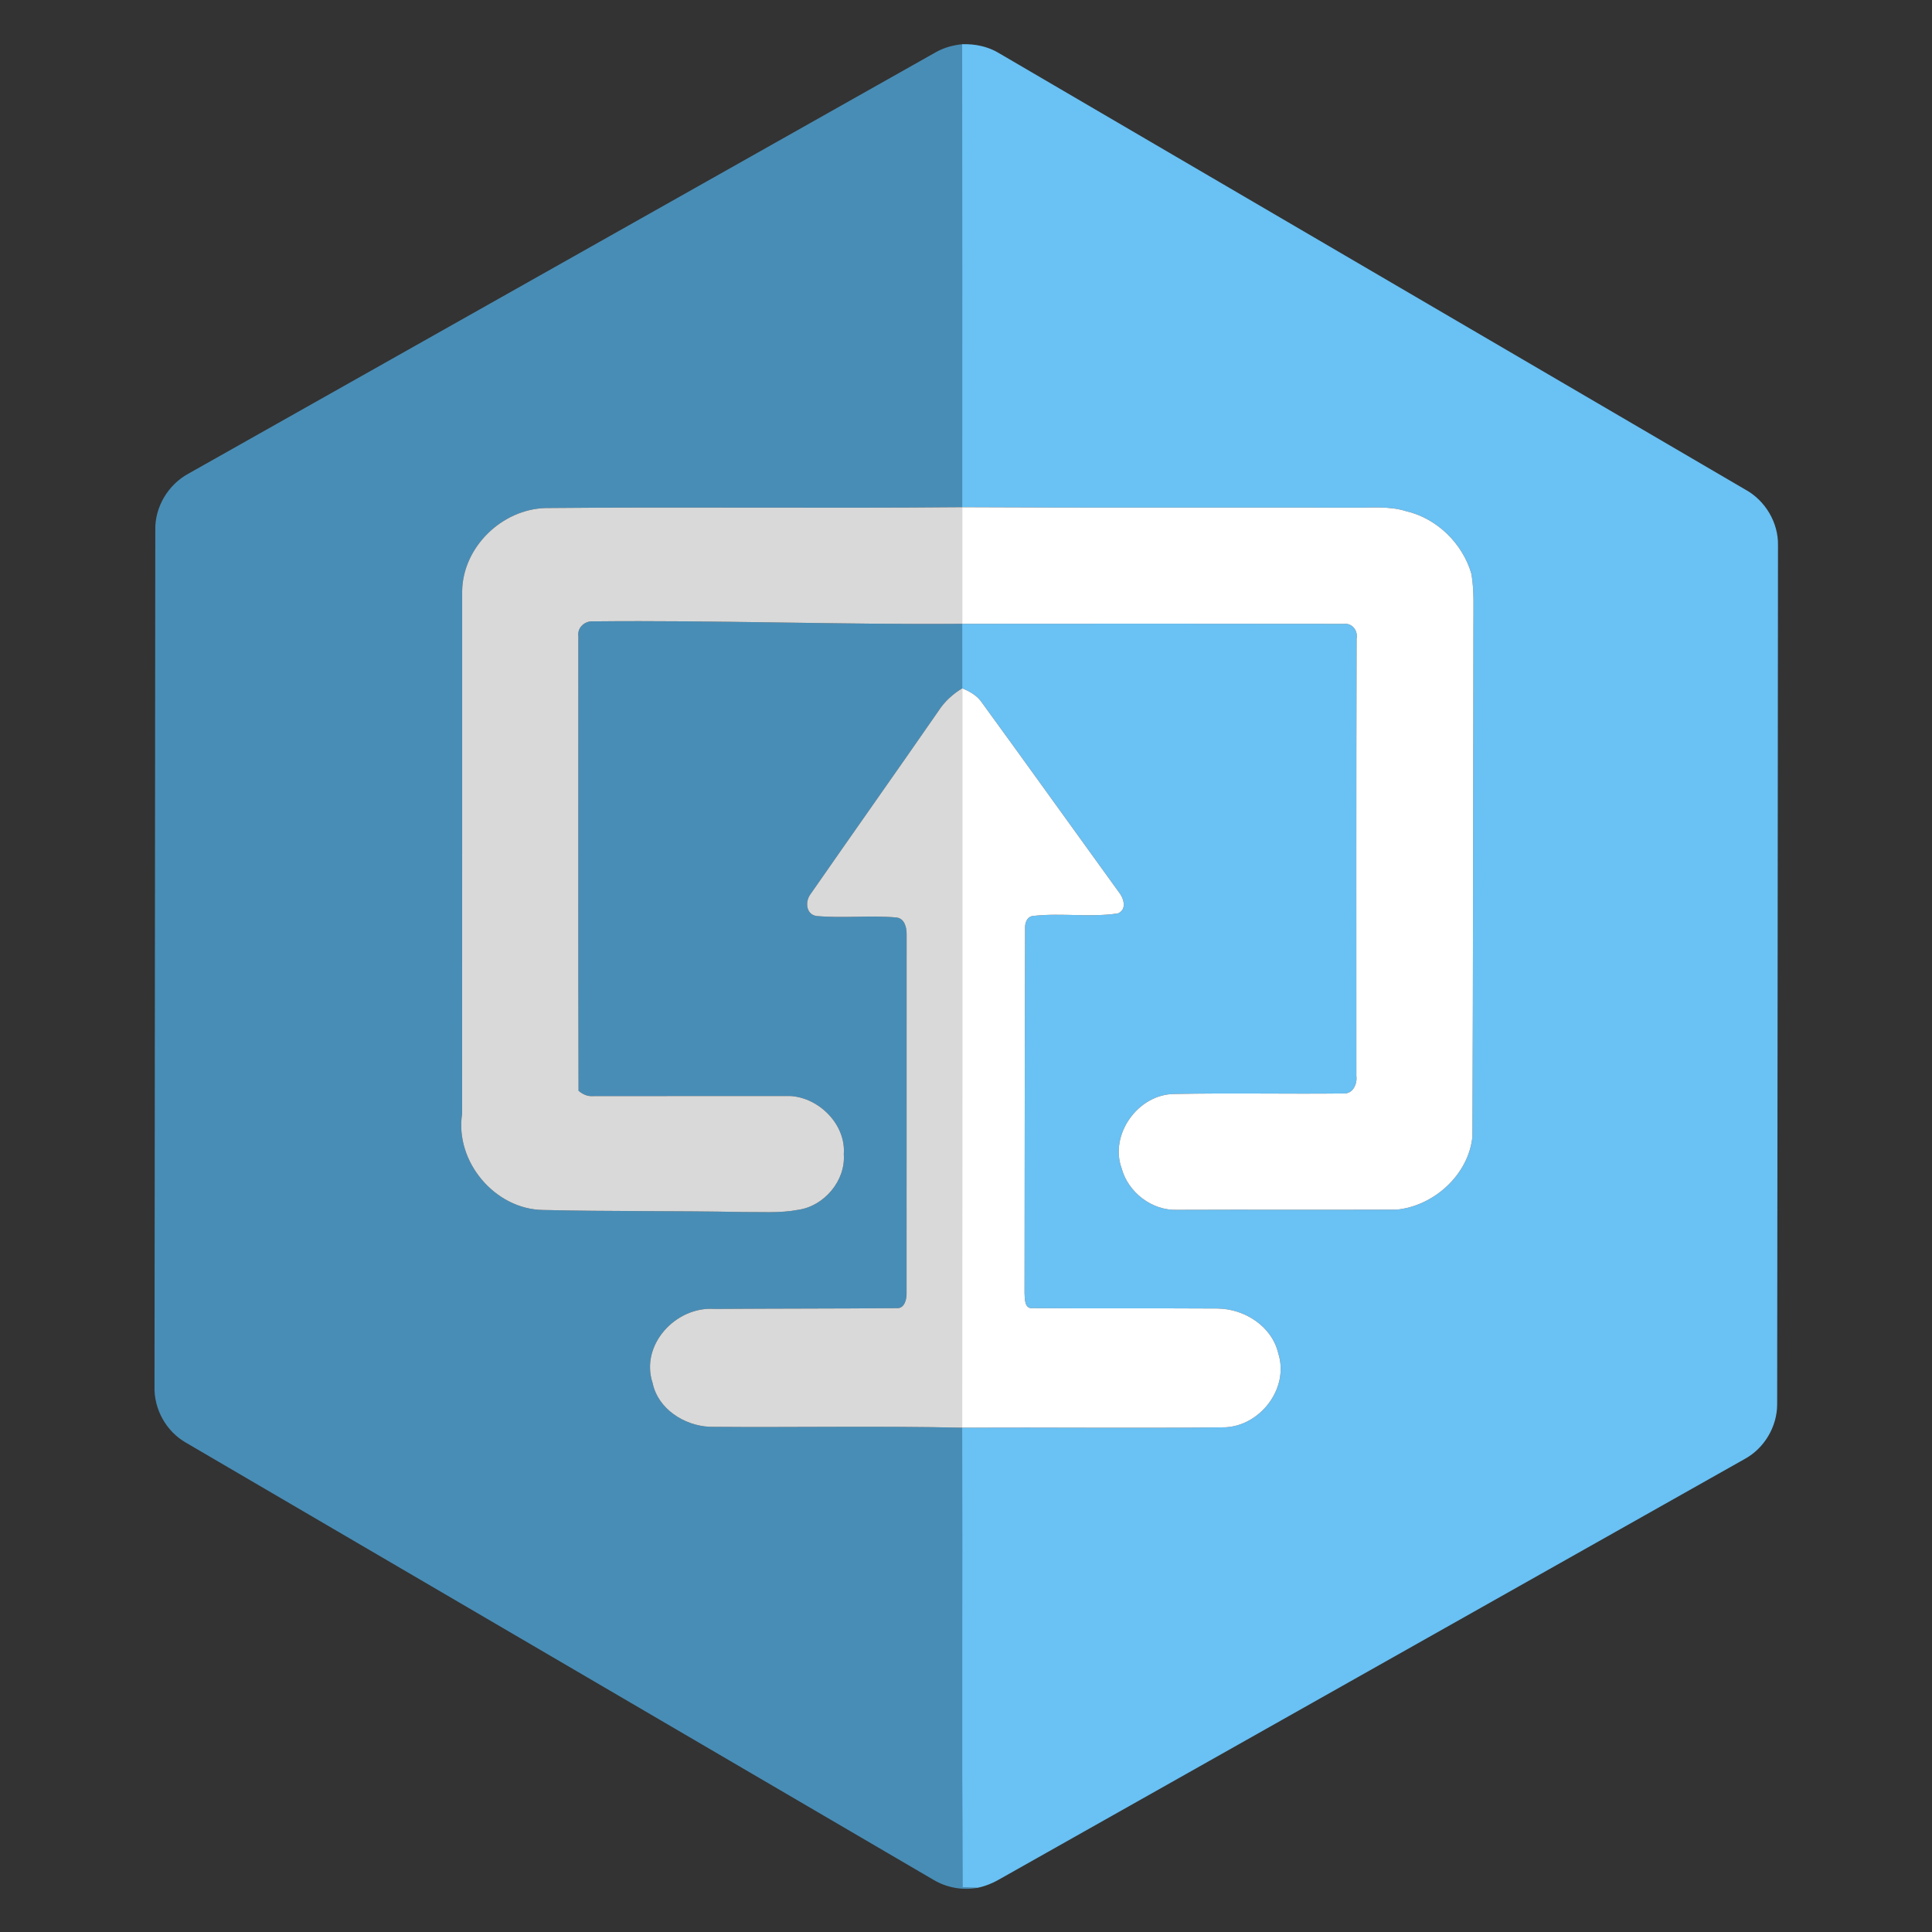 <?xml version="1.0" encoding="UTF-8" ?>
<!DOCTYPE svg PUBLIC "-//W3C//DTD SVG 1.1//EN" "http://www.w3.org/Graphics/SVG/1.1/DTD/svg11.dtd">
<svg width="765pt" height="765pt" viewBox="0 0 765 765" version="1.1" xmlns="http://www.w3.org/2000/svg">
<rect x="0" y="0" width="765" height="765" fill="#333333" stroke="none"/>
<g id="#488db6ff">
<path fill="#488db6" opacity="1.00" d=" M 370.65 20.62 C 373.82 18.84 377.37 17.89 380.97 17.51 C 381.03 78.62 380.99 139.72 380.99 200.83 C 326.00 201.34 270.98 200.66 215.99 201.17 C 198.74 201.65 183.31 216.61 183.00 233.96 C 182.98 302.97 183.02 371.98 182.98 441.00 C 180.03 459.90 195.96 478.86 215.02 479.10 C 241.34 479.74 267.68 479.39 294.00 479.91 C 301.33 479.83 308.75 480.44 316.00 479.05 C 326.32 477.62 334.90 467.48 334.11 457.01 C 334.99 445.30 324.41 434.72 313.05 433.99 C 287.02 434.00 260.97 433.98 234.94 434.02 C 232.72 434.22 230.71 433.34 229.08 431.90 C 228.90 371.92 229.04 311.93 229.01 251.95 C 228.50 248.50 231.59 245.74 234.93 246.04 C 283.62 245.53 332.29 247.38 380.99 247.00 C 381.01 255.51 381.00 264.03 381.00 272.55 C 377.25 274.84 373.96 277.83 371.58 281.55 C 354.81 305.76 337.78 329.80 320.98 353.99 C 318.73 356.86 319.06 362.03 323.28 362.70 C 333.77 363.66 344.39 362.35 354.89 363.28 C 358.16 363.61 359.03 367.19 358.99 369.94 C 358.99 417.31 358.95 464.69 358.97 512.06 C 359.06 514.50 358.12 518.28 355.00 517.98 C 330.98 518.18 306.95 518.12 282.93 518.29 C 267.65 517.18 253.39 532.48 258.41 547.61 C 260.54 557.90 270.91 564.47 280.94 564.96 C 314.28 565.26 347.65 564.57 380.98 565.31 C 381.10 625.96 380.85 686.63 381.10 747.28 C 383.08 747.38 385.07 747.49 387.07 747.50 C 381.13 748.58 374.84 747.45 369.66 744.36 C 271.00 686.66 172.33 628.98 73.67 571.27 C 65.85 566.85 60.91 557.98 61.18 549.01 C 61.28 435.99 61.41 322.97 61.49 209.95 C 61.26 200.79 66.57 191.91 74.59 187.56 C 173.28 131.92 271.95 76.25 370.65 20.62 Z" />
</g>
<g id="#69c1f4ff">
<path fill="#69c1f4" opacity="1.00" d=" M 380.97 17.51 C 386.14 17.32 391.38 18.44 395.81 21.19 C 494.22 78.74 592.65 136.28 691.05 193.84 C 698.98 198.16 704.22 206.94 704.02 215.99 C 703.96 329.34 703.80 442.70 703.69 556.05 C 703.69 564.94 698.55 573.56 690.72 577.77 C 592.70 633.06 494.67 688.32 396.65 743.61 C 393.67 745.38 390.47 746.82 387.07 747.50 C 385.07 747.49 383.08 747.38 381.10 747.28 C 380.85 686.63 381.10 625.96 380.98 565.31 C 415.31 565.15 449.65 565.54 483.98 565.18 C 498.53 565.36 510.66 549.91 506.15 535.89 C 503.62 525.10 492.76 518.23 482.07 518.13 C 457.71 517.97 433.34 518.17 408.98 517.98 C 405.57 518.42 405.80 514.25 405.68 511.98 C 405.76 463.98 405.72 415.96 405.89 367.96 C 405.71 365.44 406.64 362.65 409.59 362.62 C 420.56 361.44 431.73 363.34 442.66 361.67 C 446.40 360.06 444.94 355.54 442.92 353.12 C 424.85 328.16 406.92 303.10 388.78 278.19 C 386.94 275.42 383.98 273.80 381.00 272.55 C 381.00 264.03 381.01 255.51 380.99 247.00 C 431.35 246.95 481.72 246.94 532.08 247.02 C 535.51 246.65 537.79 249.77 537.16 252.99 C 536.99 310.67 537.08 368.35 537.07 426.03 C 537.50 429.18 535.73 433.19 532.04 432.97 C 509.70 433.23 487.32 432.72 464.98 433.18 C 450.67 433.23 439.20 449.20 444.15 462.69 C 446.74 472.17 456.14 479.37 466.00 479.05 C 495.02 478.93 524.04 479.08 553.05 478.97 C 567.86 477.50 581.54 465.06 583.02 450.05 C 583.32 382.37 583.28 314.68 583.42 247.00 C 583.40 240.43 583.73 233.79 582.64 227.29 C 579.17 215.18 568.92 205.16 556.57 202.36 C 549.91 200.28 542.86 201.13 536.00 201.00 C 484.33 200.91 432.66 201.12 380.99 200.83 C 380.99 139.72 381.03 78.62 380.97 17.51 Z" />
</g>
<g id="#d9d9d9ff">
<path fill="#d9d9d9" opacity="1.00" d=" M 183.00 233.96 C 183.31 216.61 198.74 201.65 215.99 201.17 C 270.98 200.66 326.00 201.34 380.99 200.83 C 381.00 216.22 381.01 231.61 380.99 247.00 C 332.29 247.38 283.62 245.53 234.93 246.04 C 231.59 245.74 228.50 248.50 229.01 251.95 C 229.04 311.93 228.90 371.92 229.08 431.90 C 230.71 433.34 232.72 434.22 234.94 434.02 C 260.97 433.98 287.02 434.00 313.05 433.99 C 324.41 434.72 334.99 445.30 334.11 457.01 C 334.90 467.48 326.32 477.62 316.00 479.05 C 308.75 480.44 301.33 479.83 294.00 479.91 C 267.68 479.39 241.34 479.74 215.02 479.10 C 195.96 478.86 180.03 459.90 182.98 441.00 C 183.02 371.98 182.98 302.97 183.00 233.96 Z" />
<path fill="#d9d9d9" opacity="1.00" d=" M 371.58 281.55 C 373.96 277.83 377.25 274.84 381.00 272.55 C 380.98 370.13 381.03 467.72 380.98 565.31 C 347.65 564.57 314.28 565.26 280.94 564.96 C 270.91 564.47 260.54 557.90 258.41 547.61 C 253.39 532.48 267.65 517.18 282.93 518.29 C 306.95 518.12 330.98 518.18 355.00 517.98 C 358.12 518.28 359.06 514.50 358.97 512.06 C 358.95 464.69 358.99 417.31 358.99 369.94 C 359.03 367.19 358.16 363.61 354.89 363.28 C 344.39 362.35 333.77 363.66 323.28 362.70 C 319.06 362.03 318.73 356.86 320.98 353.99 C 337.78 329.80 354.81 305.76 371.58 281.55 Z" />
</g>
<g id="#ffffffff">
<path fill="#ffffff" opacity="1.00" d=" M 380.99 200.83 C 432.66 201.12 484.33 200.91 536.00 201.00 C 542.86 201.13 549.91 200.28 556.57 202.36 C 568.92 205.16 579.17 215.18 582.64 227.29 C 583.73 233.79 583.40 240.43 583.42 247.00 C 583.28 314.68 583.32 382.37 583.02 450.05 C 581.54 465.06 567.86 477.50 553.05 478.97 C 524.04 479.08 495.02 478.93 466.00 479.05 C 456.14 479.37 446.74 472.17 444.15 462.69 C 439.20 449.20 450.67 433.23 464.98 433.18 C 487.32 432.72 509.70 433.23 532.04 432.97 C 535.73 433.19 537.50 429.18 537.07 426.03 C 537.08 368.35 536.99 310.67 537.16 252.99 C 537.79 249.77 535.51 246.65 532.08 247.02 C 481.72 246.94 431.35 246.95 380.99 247.00 C 381.01 231.61 381.00 216.22 380.99 200.83 Z" />
<path fill="#ffffff" opacity="1.00" d=" M 381.00 272.55 C 383.98 273.80 386.94 275.42 388.78 278.19 C 406.92 303.10 424.85 328.16 442.92 353.12 C 444.94 355.54 446.40 360.06 442.66 361.67 C 431.73 363.34 420.56 361.44 409.59 362.62 C 406.64 362.65 405.71 365.44 405.89 367.96 C 405.72 415.96 405.76 463.98 405.68 511.98 C 405.80 514.25 405.57 518.42 408.98 517.98 C 433.34 518.17 457.71 517.97 482.07 518.13 C 492.76 518.23 503.62 525.10 506.15 535.89 C 510.66 549.91 498.53 565.36 483.98 565.18 C 449.65 565.54 415.31 565.15 380.98 565.31 C 381.03 467.72 380.98 370.13 381.00 272.55 Z" />
</g>
</svg>
